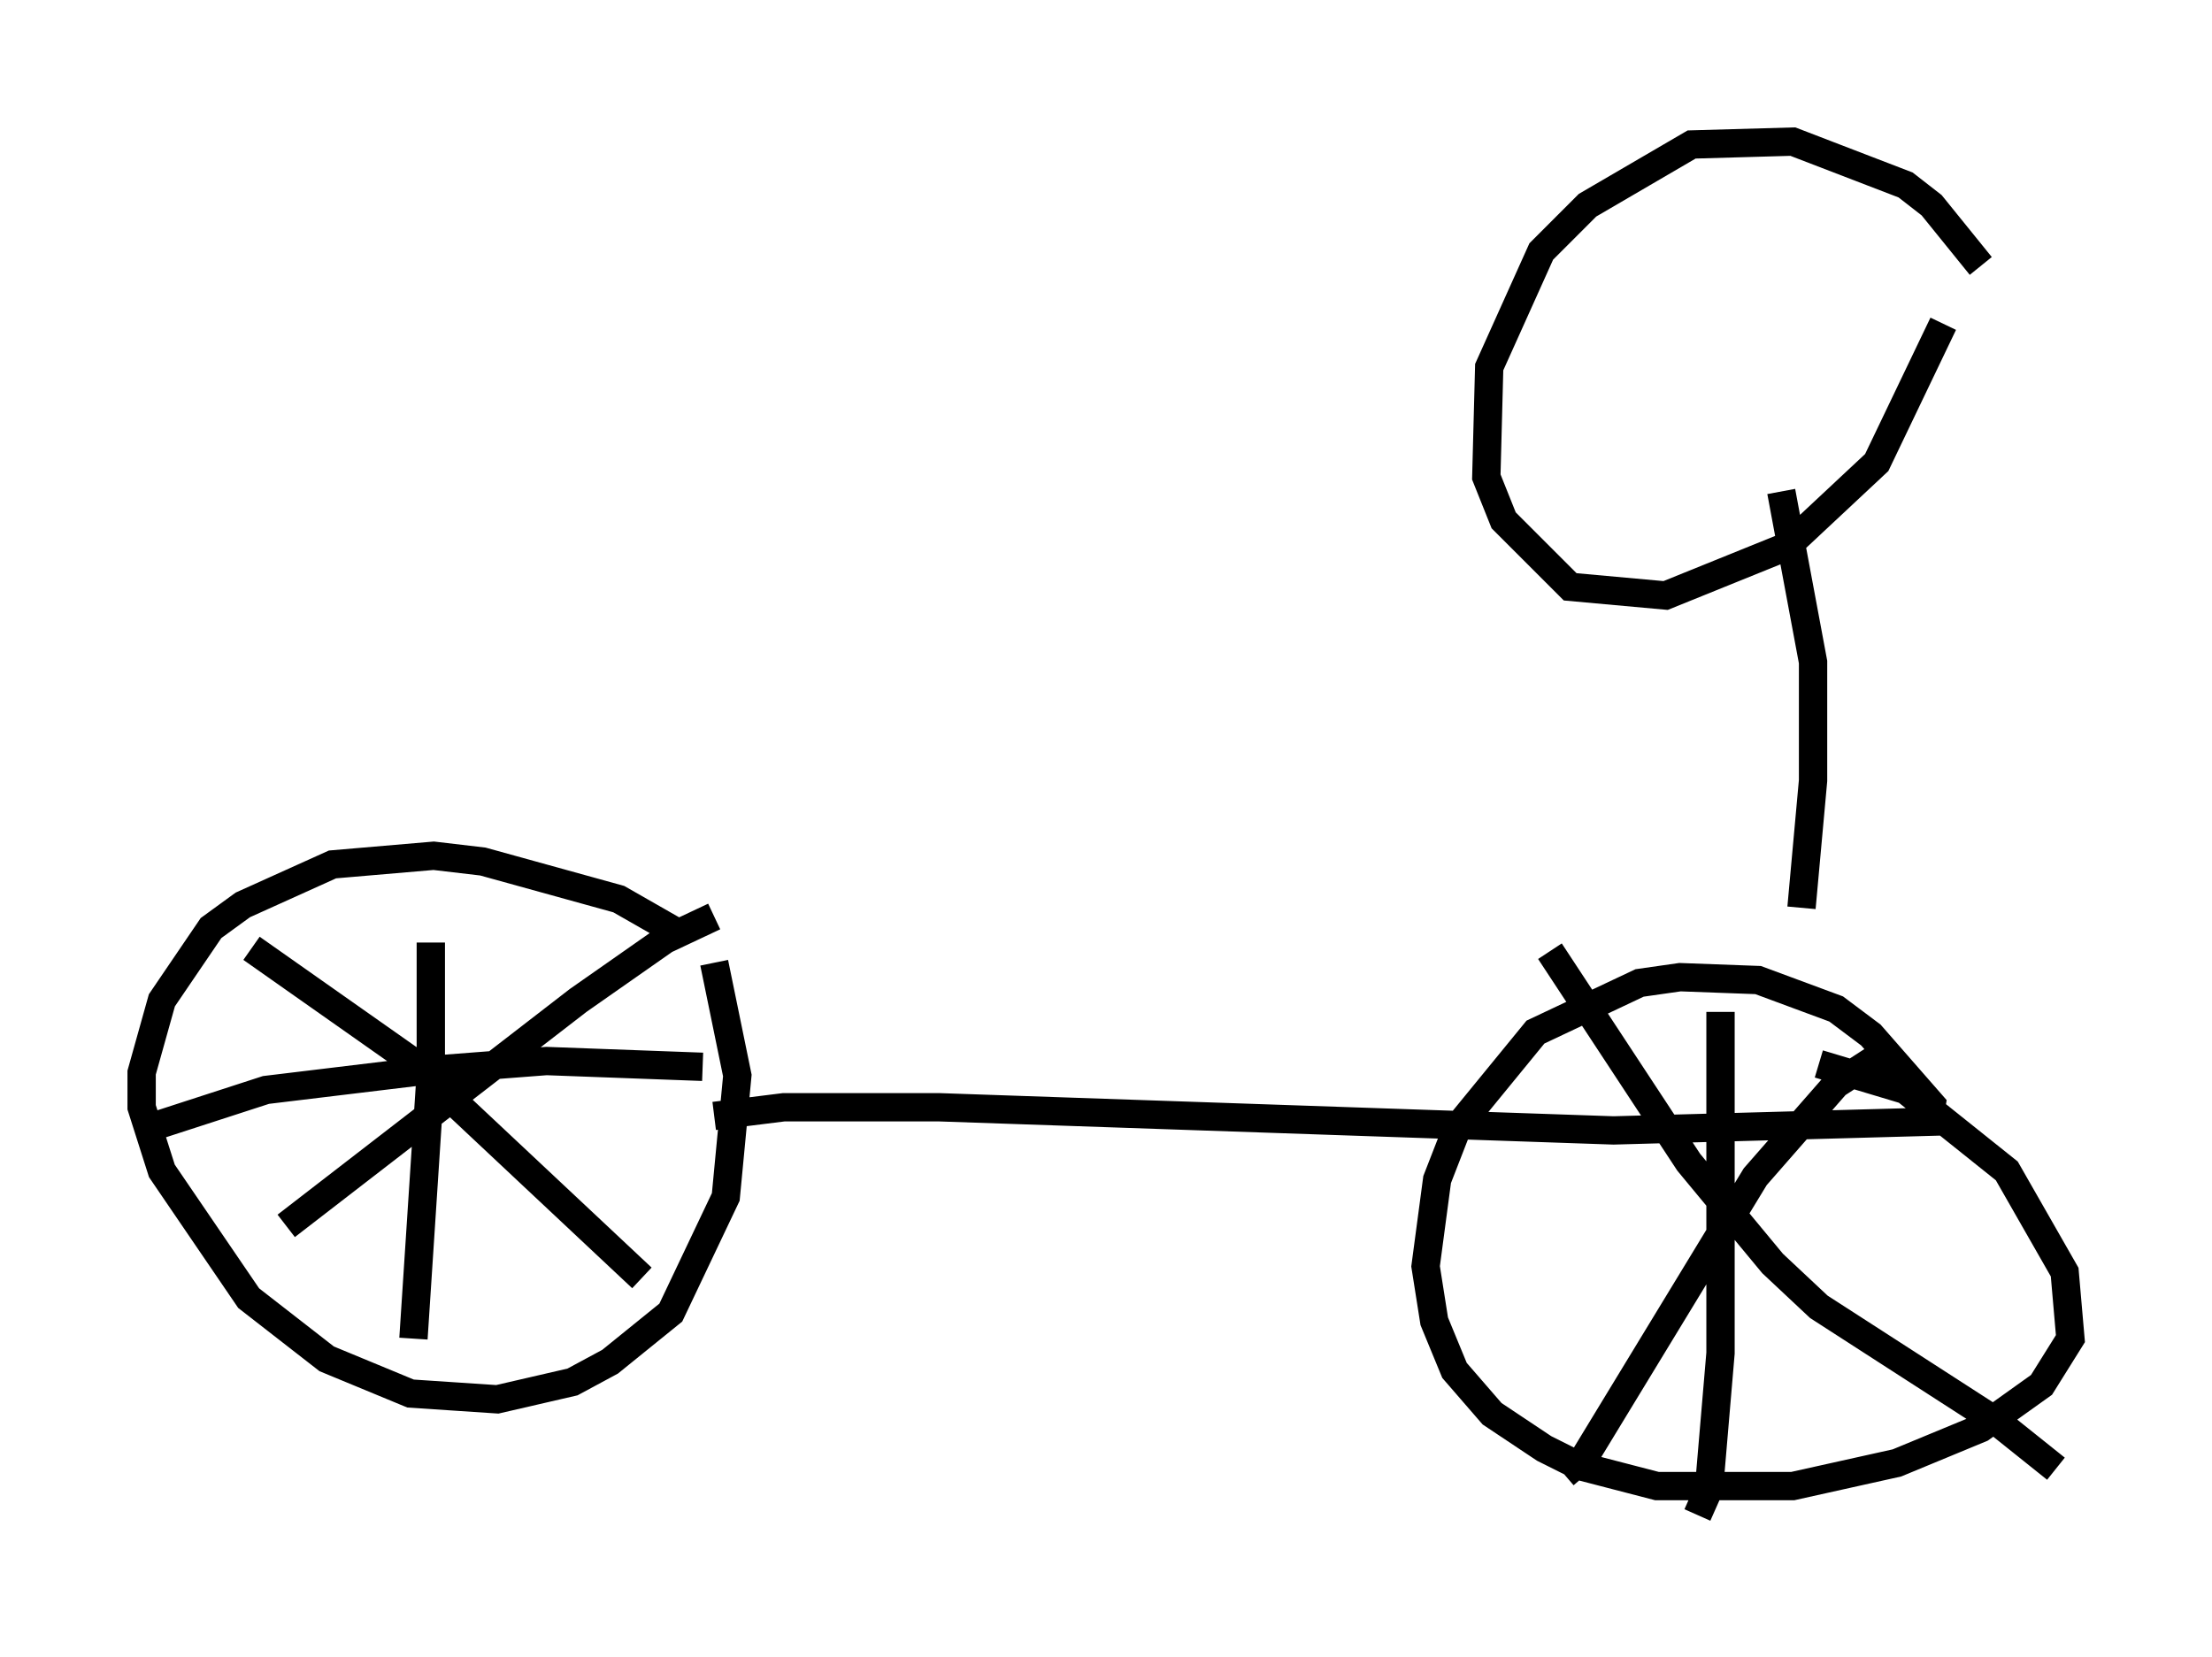 <?xml version="1.0" encoding="utf-8" ?>
<svg baseProfile="full" height="58.49" version="1.1" width="78.09" xmlns="http://www.w3.org/2000/svg" xmlns:ev="http://www.w3.org/2001/xml-events" xmlns:xlink="http://www.w3.org/1999/xlink"><defs /><rect fill="white" height="58.49" width="78.09" x="0" y="0" /><path d="M25.213, 34.502 m-1.225, -1.531 l-2.144, -1.225 -4.798, -1.327 l-1.735, -0.204 -3.573, 0.306 l-3.165, 1.429 -1.123, 0.817 l-1.735, 2.552 -0.715, 2.552 l0.0, 1.225 0.715, 2.246 l3.063, 4.492 2.756, 2.144 l2.96, 1.225 3.063, 0.204 l2.654, -0.613 1.327, -0.715 l2.144, -1.735 1.94, -4.083 l0.408, -4.288 -0.817, -3.981 m0.0, -1.633 l-1.735, 0.817 -3.063, 2.144 l-10.311, 7.963 m-1.225, -9.8 l5.513, 3.879 8.269, 7.758 m-8.065, 2.144 l0.613, -9.392 0.0, -4.594 m-9.596, 6.431 l3.777, -1.225 5.921, -0.715 l3.981, -0.306 5.513, 0.204 m0.408, 1.735 l2.45, -0.306 5.513, 0.0 l23.786, 0.817 11.127, -0.306 l0.102, -0.613 -2.144, -2.45 l-1.225, -0.919 -2.756, -1.021 l-2.756, -0.102 -1.429, 0.204 l-3.675, 1.735 -2.756, 3.369 l-0.715, 1.838 -0.408, 3.063 l0.306, 1.94 0.715, 1.735 l1.327, 1.531 1.838, 1.225 l1.225, 0.613 2.756, 0.715 l4.798, 0.0 3.675, -0.817 l2.96, -1.225 2.144, -1.531 l1.021, -1.633 -0.204, -2.348 l-2.042, -3.573 -3.573, -2.858 l-3.063, -0.919 m-3.471, -1.838 l0.0, 12.046 -0.408, 4.798 l-0.408, 0.919 m6.635, -16.334 l-1.735, 1.123 -2.858, 3.267 l-6.023, 9.902 -0.715, 0.613 m-0.51, -18.477 l4.9, 7.452 2.96, 3.573 l1.633, 1.531 6.329, 4.083 l2.042, 1.633 m-8.983, -19.804 l0.408, -4.492 0.0, -4.185 l-1.123, -6.023 m7.044, -7.963 l-1.735, -2.144 -0.919, -0.715 l-3.981, -1.531 -3.573, 0.102 l-3.675, 2.144 -1.633, 1.633 l-1.838, 4.083 -0.102, 3.879 l0.613, 1.531 2.348, 2.348 l3.369, 0.306 4.288, -1.735 l3.165, -2.96 2.348, -4.9 " fill="none" stroke="black" stroke-width="1" /></svg>